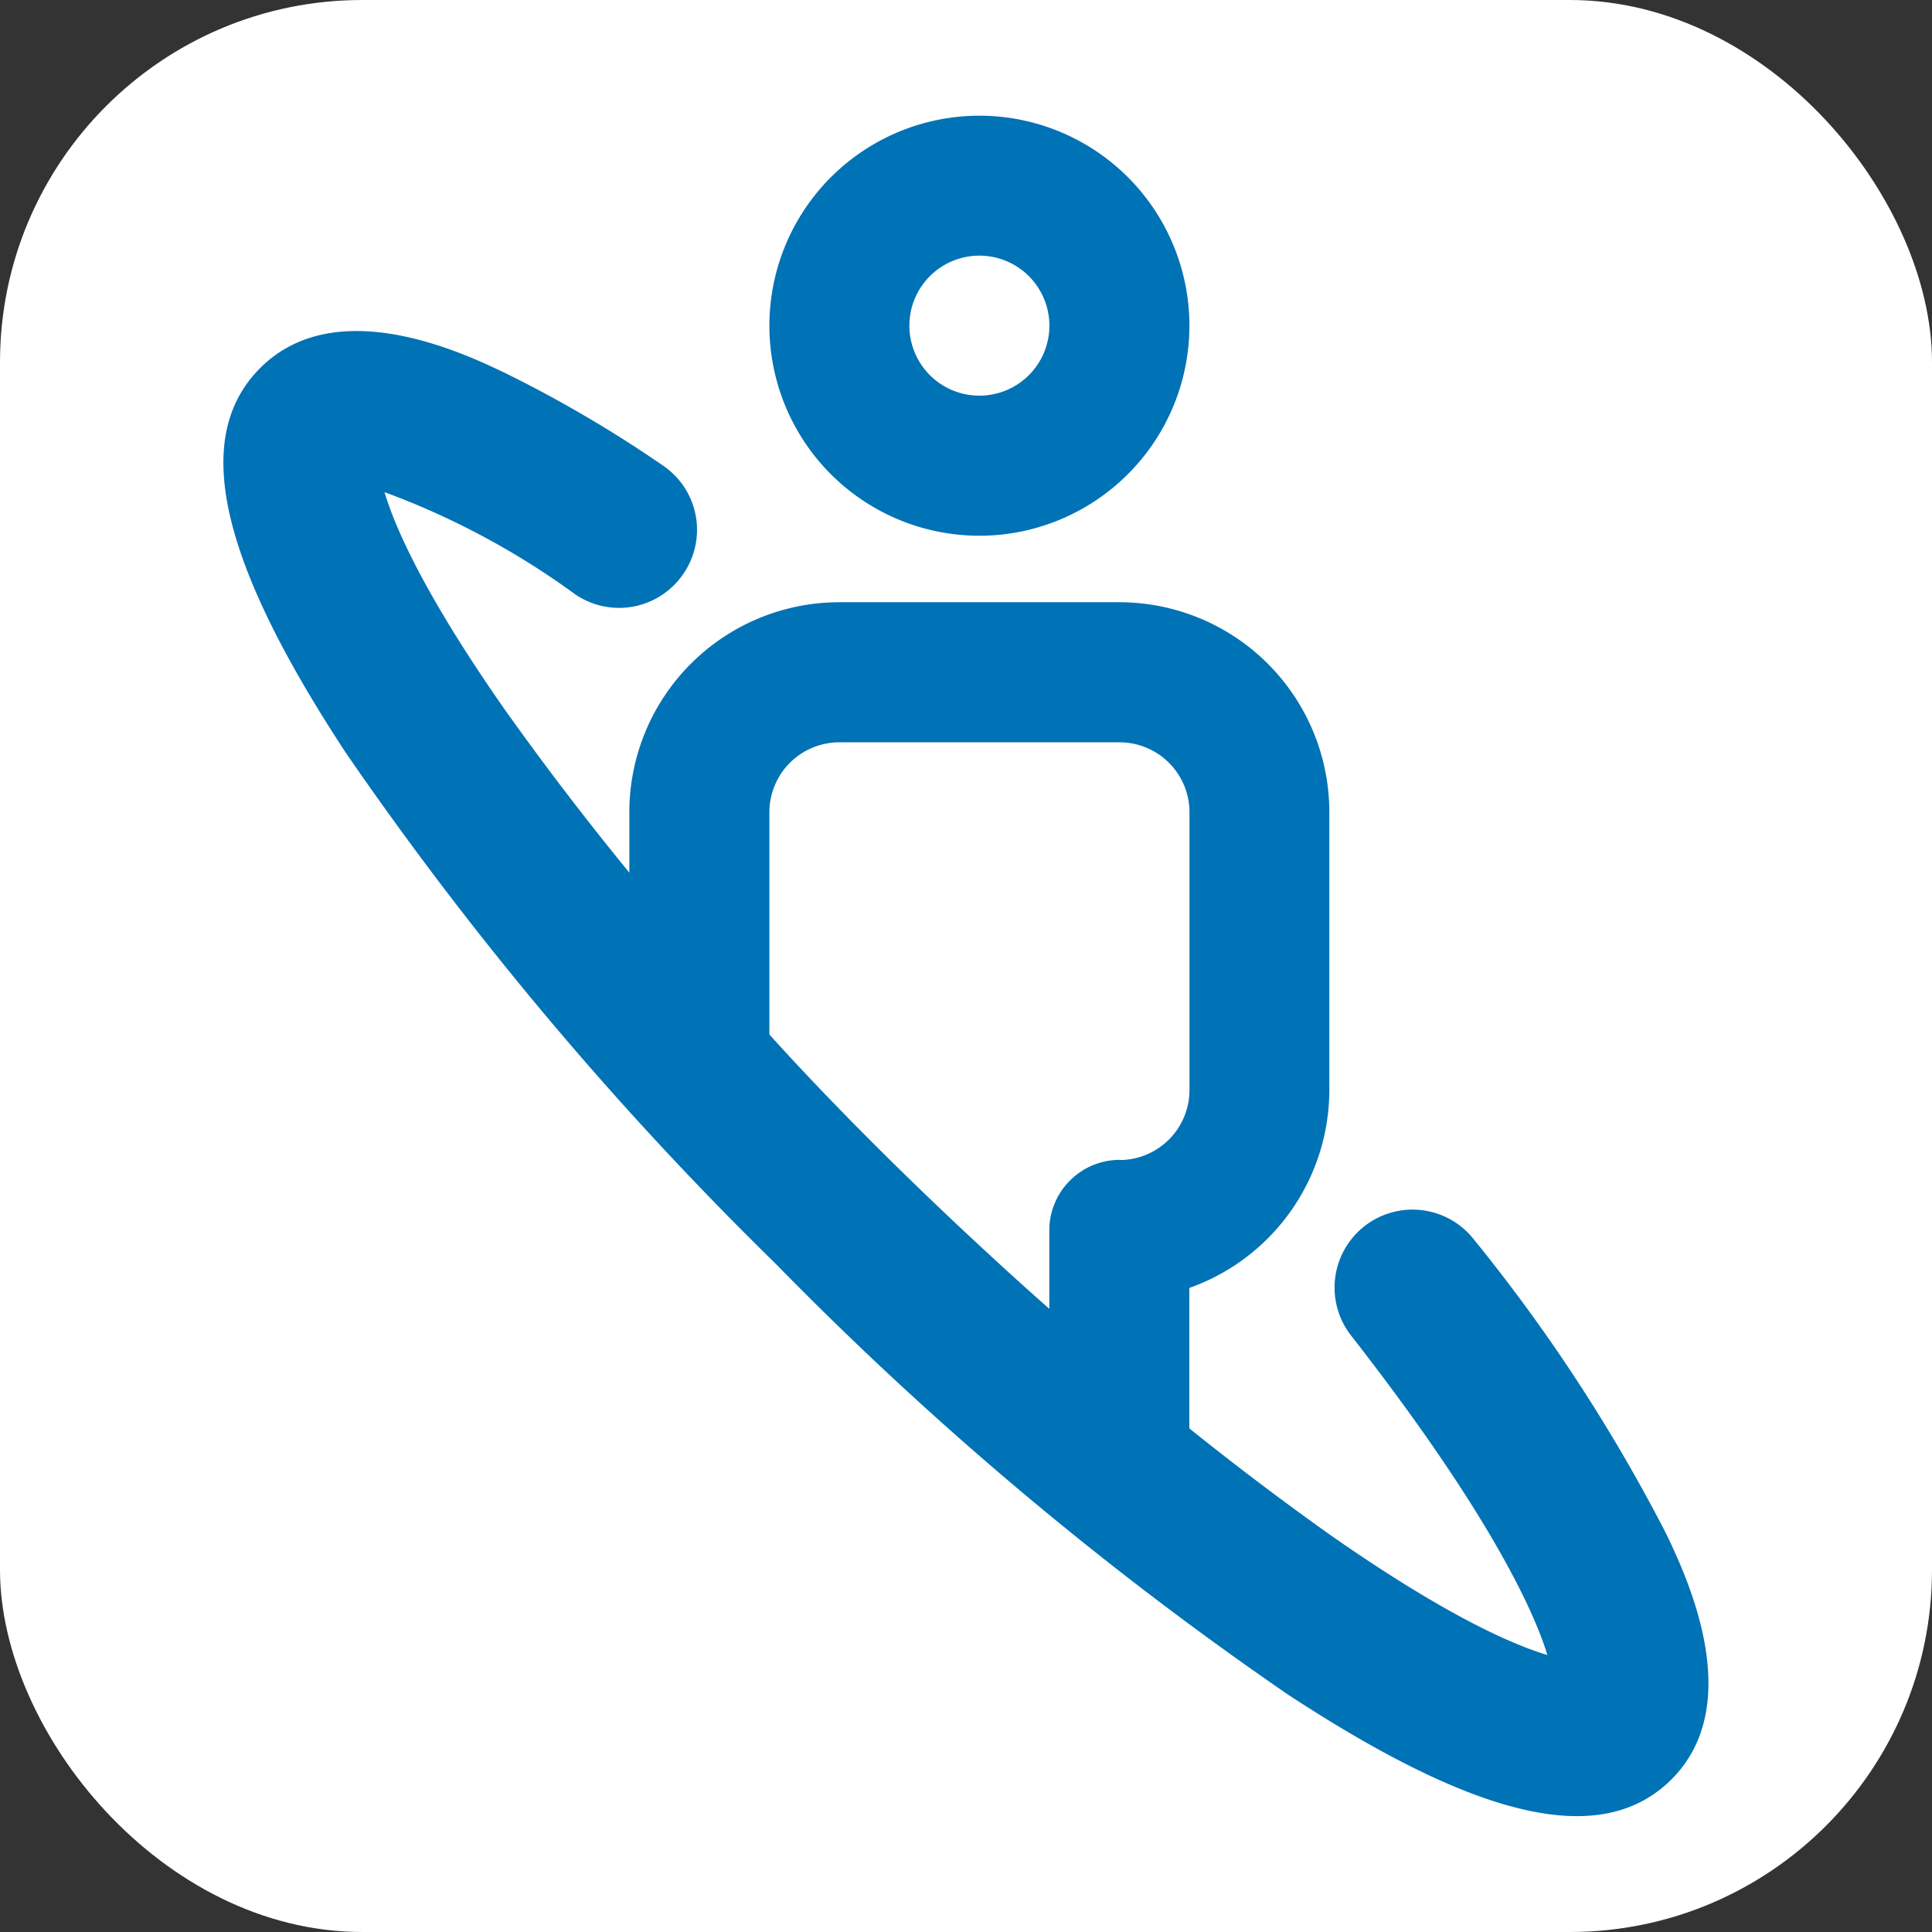 <svg xmlns="http://www.w3.org/2000/svg" width="64" height="64" viewBox="0 0 64 64">
  <rect x="0" y="0" width="64" height="64" fill="#333333" stroke="none"/>
  <g id="Group_10959" data-name="Group 10959" transform="translate(-847 424)">
    <rect id="Rectangle_1711" data-name="Rectangle 1711" width="64" height="64" rx="12" transform="translate(847 -424)" fill="#fff"/>
    <path id="Path_54034" data-name="Path 54034" d="M121.878,7.591a6.957,6.957,0,1,0-6.293,6.293,6.964,6.964,0,0,0,6.293-6.293m-4.629-.937a2.319,2.319,0,1,1-2-2,2.322,2.322,0,0,1,2,2" transform="translate(764.494 -420.166)" fill="#0072b6"/>
    <path id="Path_54035" data-name="Path 54035" d="M96.555,114.706a2.321,2.321,0,0,0,2.3-2.319v-9.2a2.319,2.319,0,0,0-2.319-2.319H87.258a2.319,2.319,0,0,0-2.319,2.319v9.072L80.3,109.04v-5.856a6.957,6.957,0,0,1,6.956-6.956h9.275a6.957,6.957,0,0,1,6.957,6.956v9.2a6.967,6.967,0,0,1-4.638,6.559v5.459a2.287,2.287,0,0,1-2.186,2.286l-.062,0a2.289,2.289,0,0,1-2.39-2.286v-7.383a2.336,2.336,0,0,1,2.34-2.319" transform="translate(787.548 -500.278)" fill="#0072b6"/>
    <path id="Path_54036" data-name="Path 54036" d="M1.221,43.82c2.5-2.5,6.717-.5,8.1.162a41.6,41.6,0,0,1,5.235,3.068,2.572,2.572,0,0,1,.715,3.537l-.01.015a2.574,2.574,0,0,1-3.6.722,25.908,25.908,0,0,0-6.324-3.39c.331,1.12,1.275,3.32,3.949,7.154a99.264,99.264,0,0,0,7.33,9.129c1.091,1.294,2.288,2.6,3.476,3.829,1.279,1.326,2.548,2.572,3.668,3.637,2.193,2.087,3.814,3.492,3.814,3.492a99.231,99.231,0,0,0,9.129,7.33c3.834,2.674,6.034,3.617,7.154,3.949-.481-1.594-2.108-4.955-6.487-10.562a2.583,2.583,0,1,1,4.071-3.18,56.094,56.094,0,0,1,6.369,9.76c.658,1.386,2.66,5.6.162,8.1-2.279,2.278-6.32,1.384-12.72-2.815A113.906,113.906,0,0,1,18.3,73.5,113.9,113.9,0,0,1,4.036,56.54c-4.2-6.4-5.094-10.441-2.815-12.72" transform="translate(854.401 -455.631)" fill="#0072b6"/>
  </g>
</svg>
